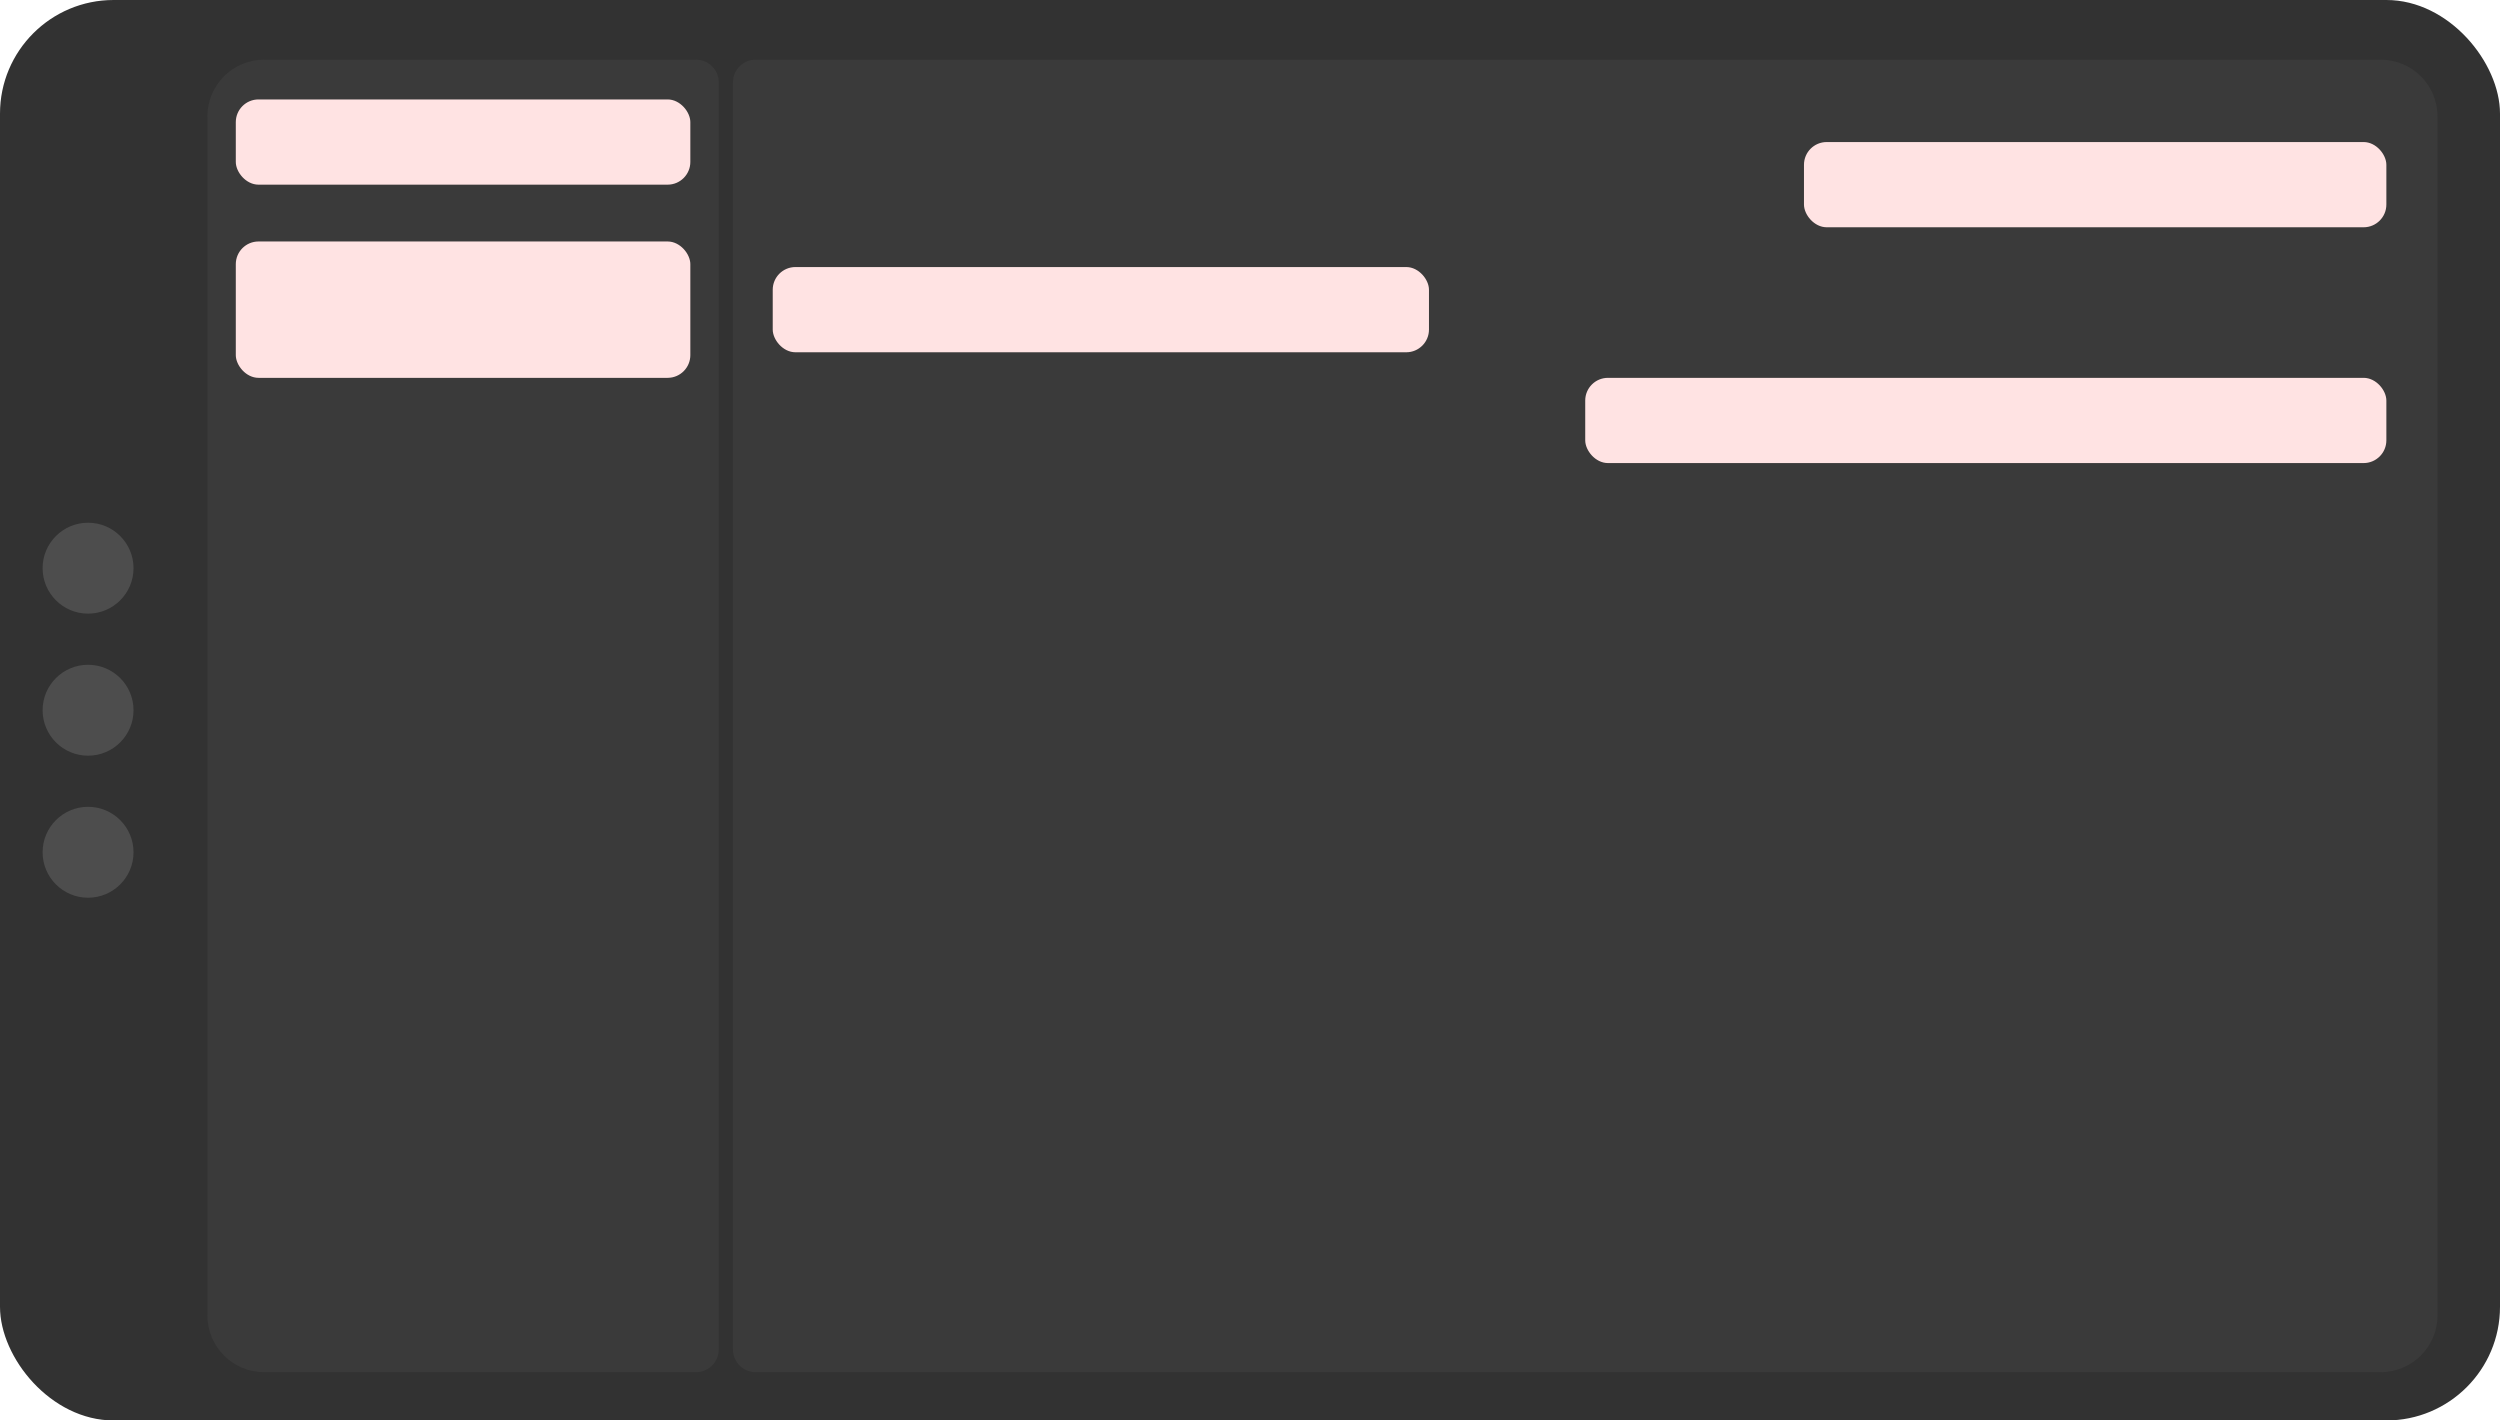 <svg xmlns="http://www.w3.org/2000/svg" xmlns:xlink="http://www.w3.org/1999/xlink" fill="none" version="1.1" width="880" height="500" viewBox="0 0 880 500"><defs><clipPath id="master_svg0_31_453"><rect x="0" y="0" width="880" height="500" rx="40"/></clipPath></defs><g clip-path="url(#master_svg0_31_453)"><rect x="0" y="0" width="880" height="500" rx="40" fill="#323232" fill-opacity="1"/><g><g><ellipse cx="31" cy="250" rx="16" ry="16" fill="#4D4D4D" fill-opacity="1"/></g><g><ellipse cx="31" cy="300" rx="16" ry="16" fill="#4D4D4D" fill-opacity="1"/></g><g><ellipse cx="31" cy="200" rx="16" ry="16" fill="#4D4D4D" fill-opacity="1"/></g></g><g><path d="M258 29C258 24.582 261.582 21 266 21L838 21C849.046 21 858 29.954 858 41L858 463C858 474.046 849.046 483 838 483L266 483C261.582 483 258 479.418 258 475Z" fill="#3A3A3A" fill-opacity="1"/></g><g><path d="M73 41C73 29.954 81.954 21 93 21L245 21C249.418 21 253 24.582 253 29L253 475C253 479.418 249.418 483 245 483L93 483C81.954 483 73 474.046 73 463Z" fill="#3A3A3A" fill-opacity="1"/></g><g><rect x="83" y="35" width="160" height="30" rx="8" fill="#FFE3E3" fill-opacity="1"/></g><g><rect x="83" y="85" width="160" height="48" rx="8" fill="#FFE3E3" fill-opacity="1"/></g><g><rect x="635" y="50" width="205" height="30" rx="8" fill="#FFE3E3" fill-opacity="1"/></g><g><rect x="558" y="133" width="282" height="30" rx="8" fill="#FFE3E3" fill-opacity="1"/></g><g><rect x="272" y="94" width="231" height="30" rx="8" fill="#FFE3E3" fill-opacity="1"/></g></g></svg>